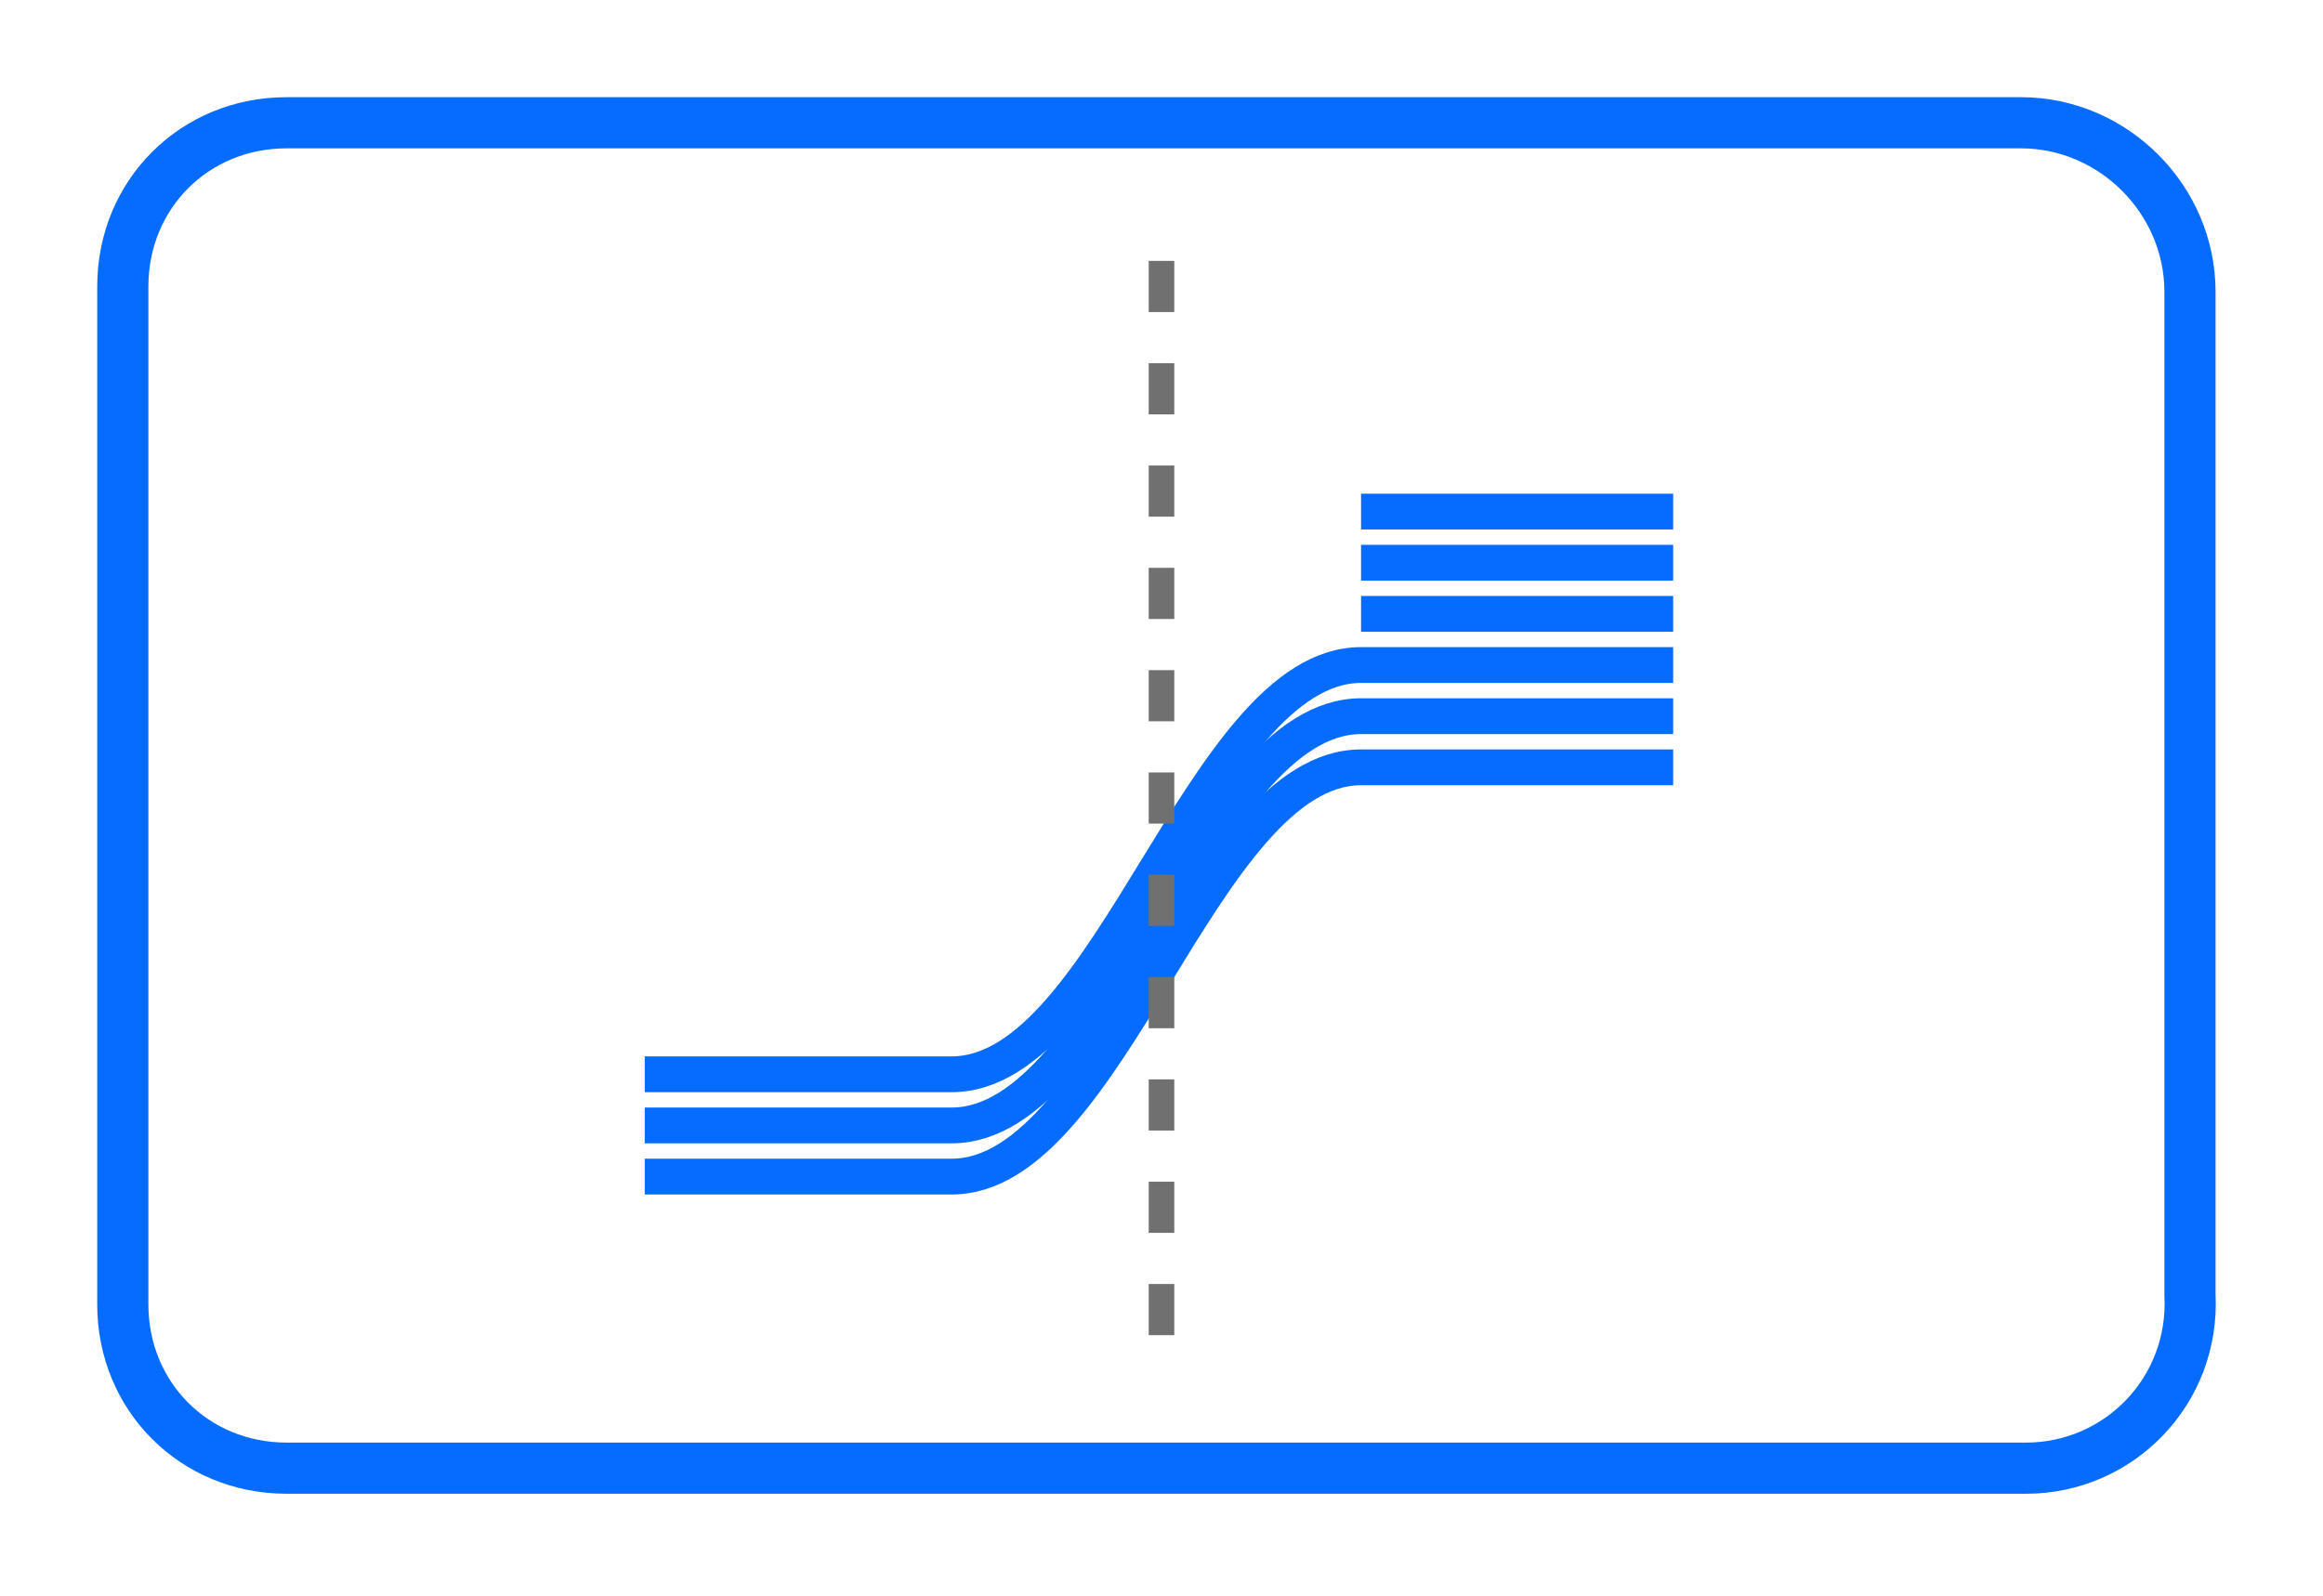 <?xml version="1.0" encoding="utf-8"?>
<!-- Generator: Adobe Illustrator 18.1.1, SVG Export Plug-In . SVG Version: 6.00 Build 0)  -->
<!DOCTYPE svg PUBLIC "-//W3C//DTD SVG 1.1//EN" "http://www.w3.org/Graphics/SVG/1.1/DTD/svg11.dtd">
<svg version="1.1" id="Layer_1" xmlns="http://www.w3.org/2000/svg" xmlns:xlink="http://www.w3.org/1999/xlink" x="0px" y="0px"
	 viewBox="0 0 45.4 31.2" enable-background="new 0 0 45.4 31.2" xml:space="preserve">
<g>
	<path fill="none" stroke="#066CFF" stroke-miterlimit="10" d="M39.6,28.7H5.6c-1.8,0-3.2-1.4-3.2-3.2V5.6c0-1.8,1.4-3.2,3.2-3.2
		h33.9c1.8,0,3.3,1.5,3.3,3.3v19.6C42.9,27.2,41.4,28.7,39.6,28.7z"/>
	<g>
		<path fill="none" stroke="#066CFF" stroke-width="0.7" stroke-miterlimit="10" d="M32.7,14c-3,0-3,0-6.1,0s-4.9,8-8,8s-6,0-6,0"/>
		<path fill="none" stroke="#066CFF" stroke-width="0.7" stroke-miterlimit="10" d="M32.7,13c-3,0-3,0-6.1,0s-4.9,8-8,8s-6,0-6,0"/>
		<path fill="none" stroke="#066CFF" stroke-width="0.7" stroke-miterlimit="10" d="M32.7,12c-3,0-3,0-6.1,0"/>
		<path fill="none" stroke="#066CFF" stroke-width="0.7" stroke-miterlimit="10" d="M32.7,11c-3,0-3,0-6.1,0"/>
		<path fill="none" stroke="#066CFF" stroke-width="0.7" stroke-miterlimit="10" d="M32.7,10c-3,0-3,0-6.1,0"/>
		<path fill="none" stroke="#066CFF" stroke-width="0.7" stroke-miterlimit="10" d="M32.7,15c-3,0-3,0-6.1,0s-4.9,8-8,8s-6,0-6,0"/>
		
			<line fill="none" stroke="#707070" stroke-width="0.5" stroke-miterlimit="10" stroke-dasharray="1" x1="22.7" y1="5.1" x2="22.7" y2="26.1"/>
	</g>
</g>
</svg>
